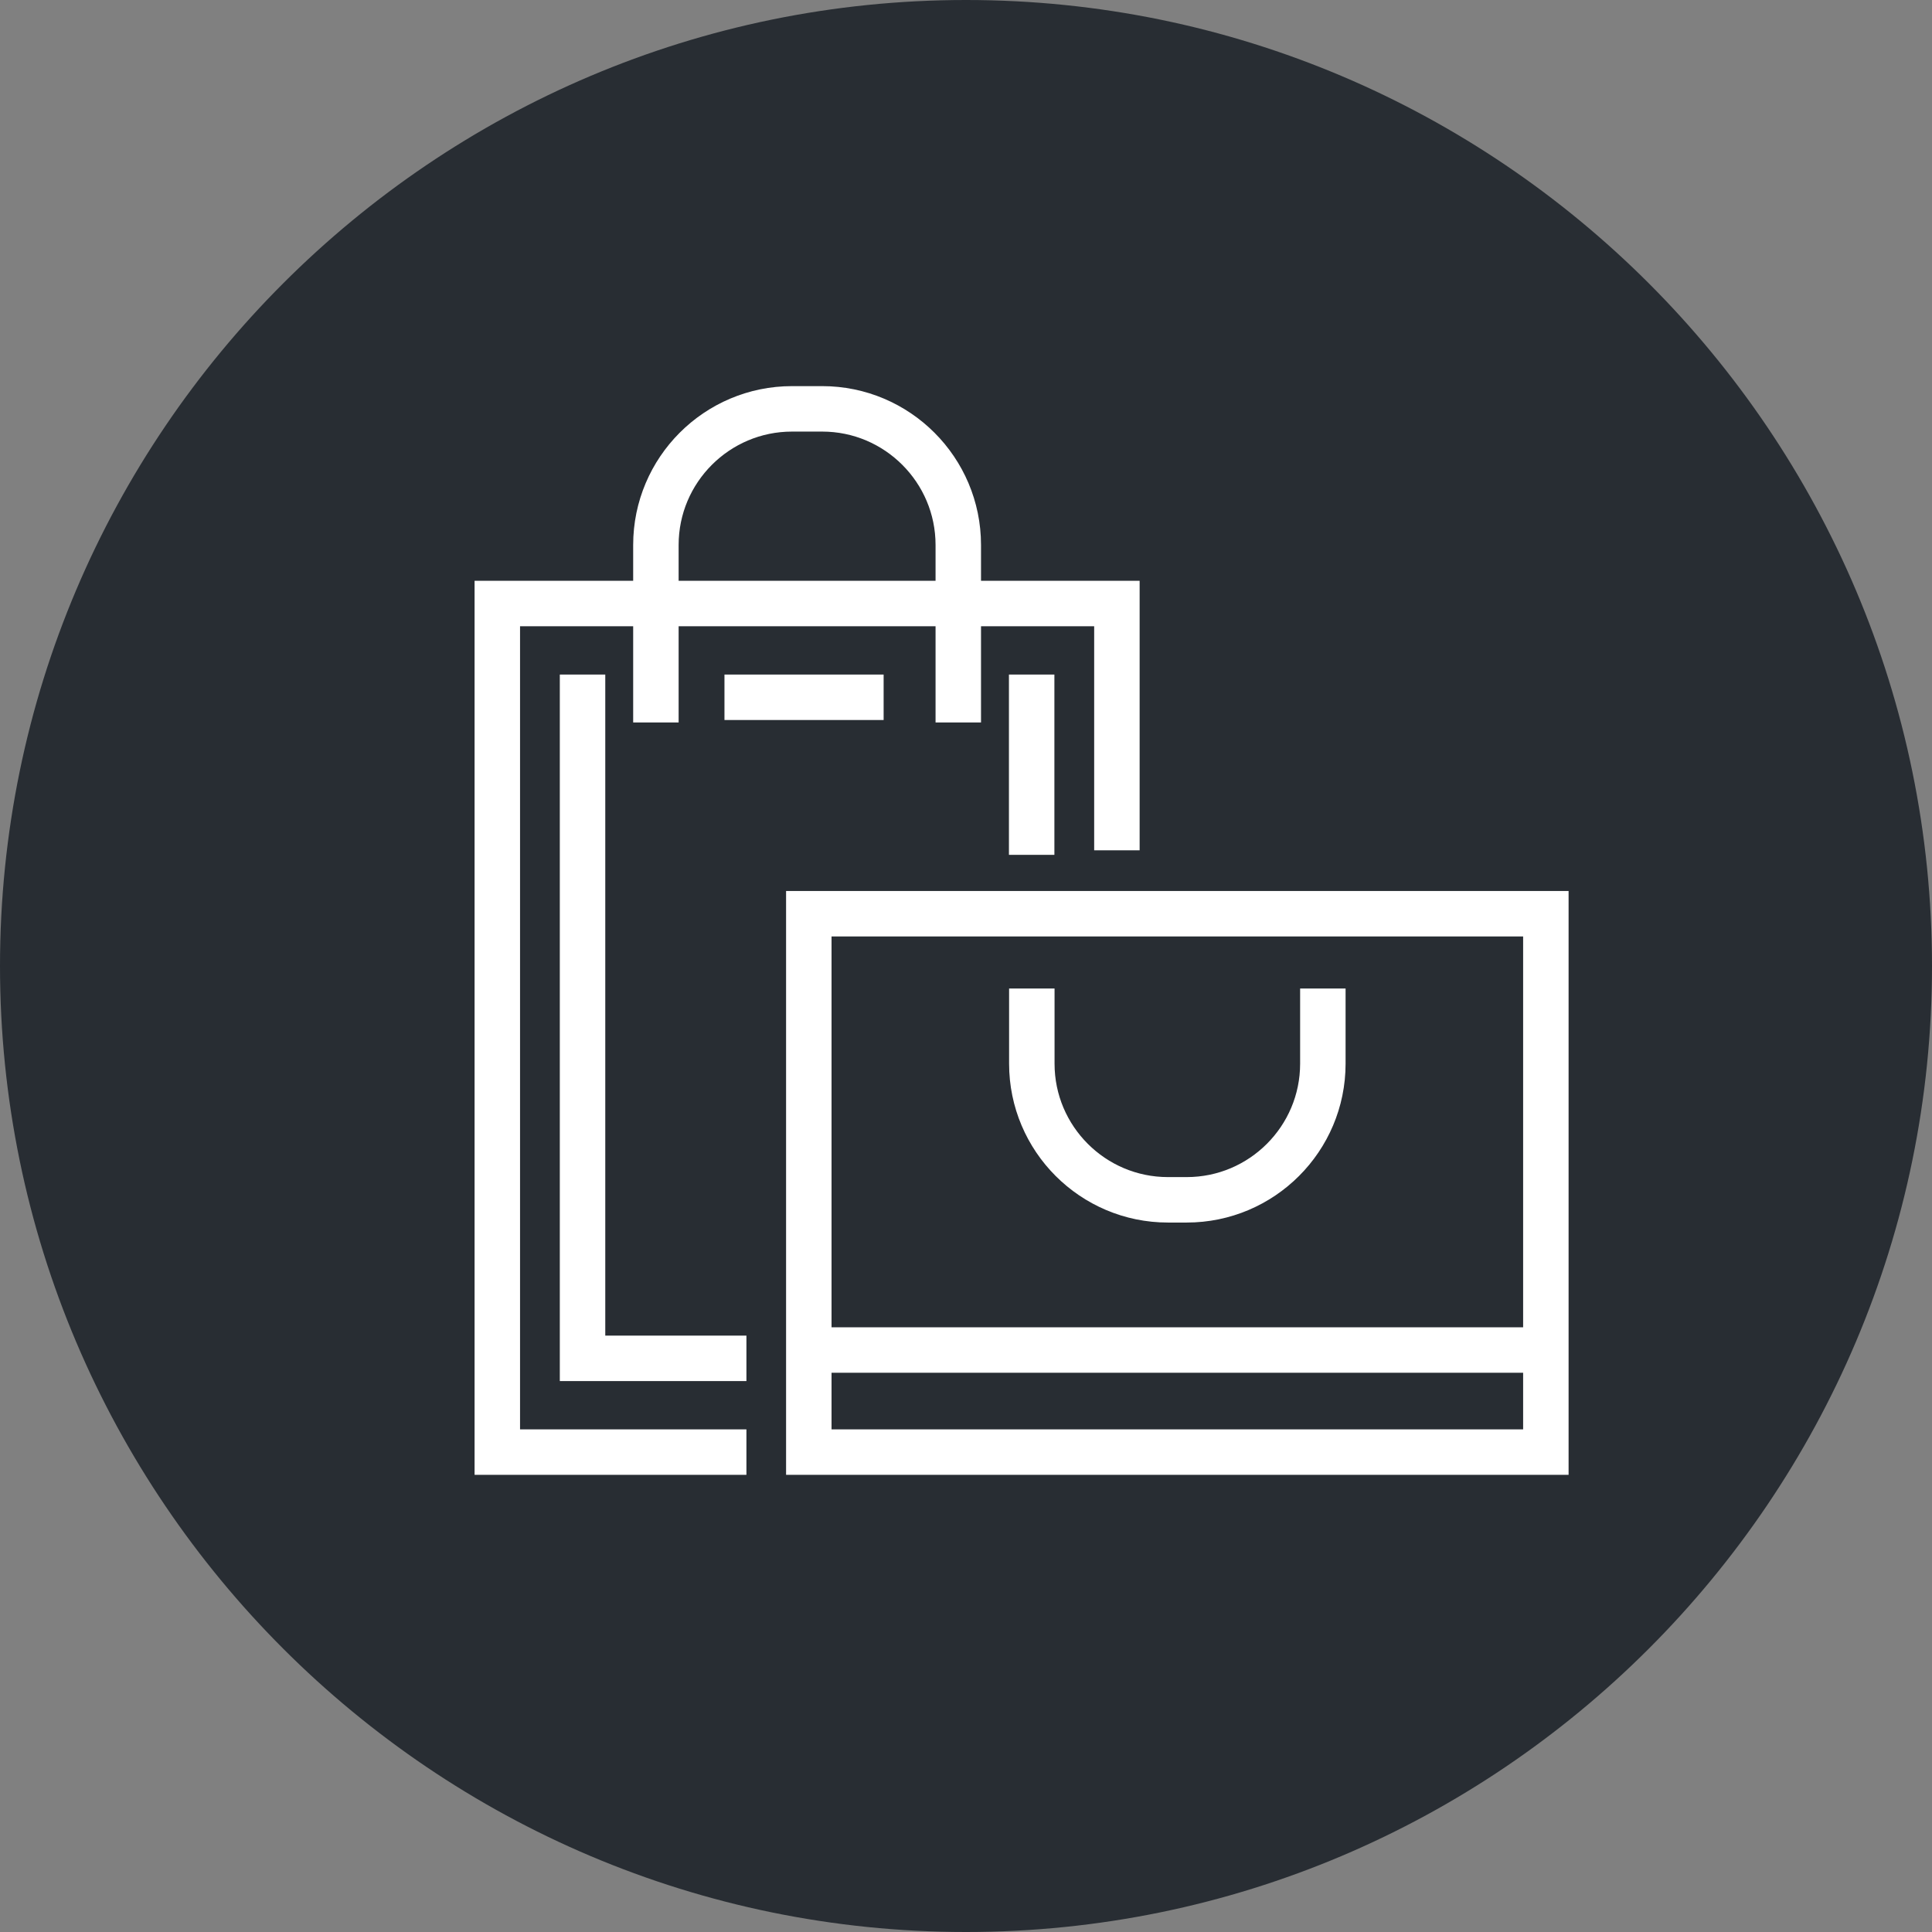 <?xml version="1.0" encoding="utf-8"?>
<!-- Generator: Adobe Illustrator 16.0.0, SVG Export Plug-In . SVG Version: 6.00 Build 0)  -->
<!DOCTYPE svg PUBLIC "-//W3C//DTD SVG 1.1//EN" "http://www.w3.org/Graphics/SVG/1.1/DTD/svg11.dtd">
<svg version="1.1" xmlns="http://www.w3.org/2000/svg" xmlns:xlink="http://www.w3.org/1999/xlink" x="0px" y="0px" width="170px"
	 height="170px" viewBox="0 0 170 170" enable-background="new 0 0 170 170" xml:space="preserve">
<rect x="0" y="0" width="170" height="170" fill="#808080" stroke="none"/>
<g id="Background">
</g>
<g id="Circle">
	<g>
		<path fill="#282D33" d="M85,170c-46.869,0-85-38.131-85-85S38.131,0,85,0s85,38.131,85,85S131.869,170,85,170z"/>
	</g>
</g>
<g id="TEXT">
</g>
<g id="Icons">
	<g>
		<polyline fill="none" stroke="#FFFFFF" stroke-width="4" points="65.679,127.773 43.759,127.773 43.759,53.105 98.278,53.105 
			98.278,74.82 		"/>
		<line fill="none" stroke="#FFFFFF" stroke-width="4" x1="90.778" y1="59.355" x2="90.778" y2="75.219"/>
		<line fill="none" stroke="#FFFFFF" stroke-width="4" x1="63.747" y1="61.355" x2="77.752" y2="61.355"/>
		<polyline fill="none" stroke="#FFFFFF" stroke-width="4" points="65.679,119.523 51.259,119.523 51.259,59.355 		"/>
		<g>
			<path fill="none" stroke="#FFFFFF" stroke-width="4" d="M57.714,63.57V47.953c0-6.604,5.369-11.977,11.977-11.977h2.656
				c6.603,0,11.974,5.373,11.974,11.977V63.57"/>
		</g>
		<rect x="71.169" y="80.4" fill="none" stroke="#FFFFFF" stroke-width="4" width="64.854" height="47.373"/>
		<g>
			<path fill="none" stroke="#FFFFFF" stroke-width="4" d="M116.4,86.98v6.617c0,6.604-5.37,11.977-11.977,11.977h-1.656
				c-6.604,0-11.975-5.373-11.975-11.977V86.98"/>
		</g>
		<line fill="none" stroke="#FFFFFF" stroke-width="4" x1="72.502" y1="118.791" x2="135.002" y2="118.791"/>
	</g>
</g>
</svg>
